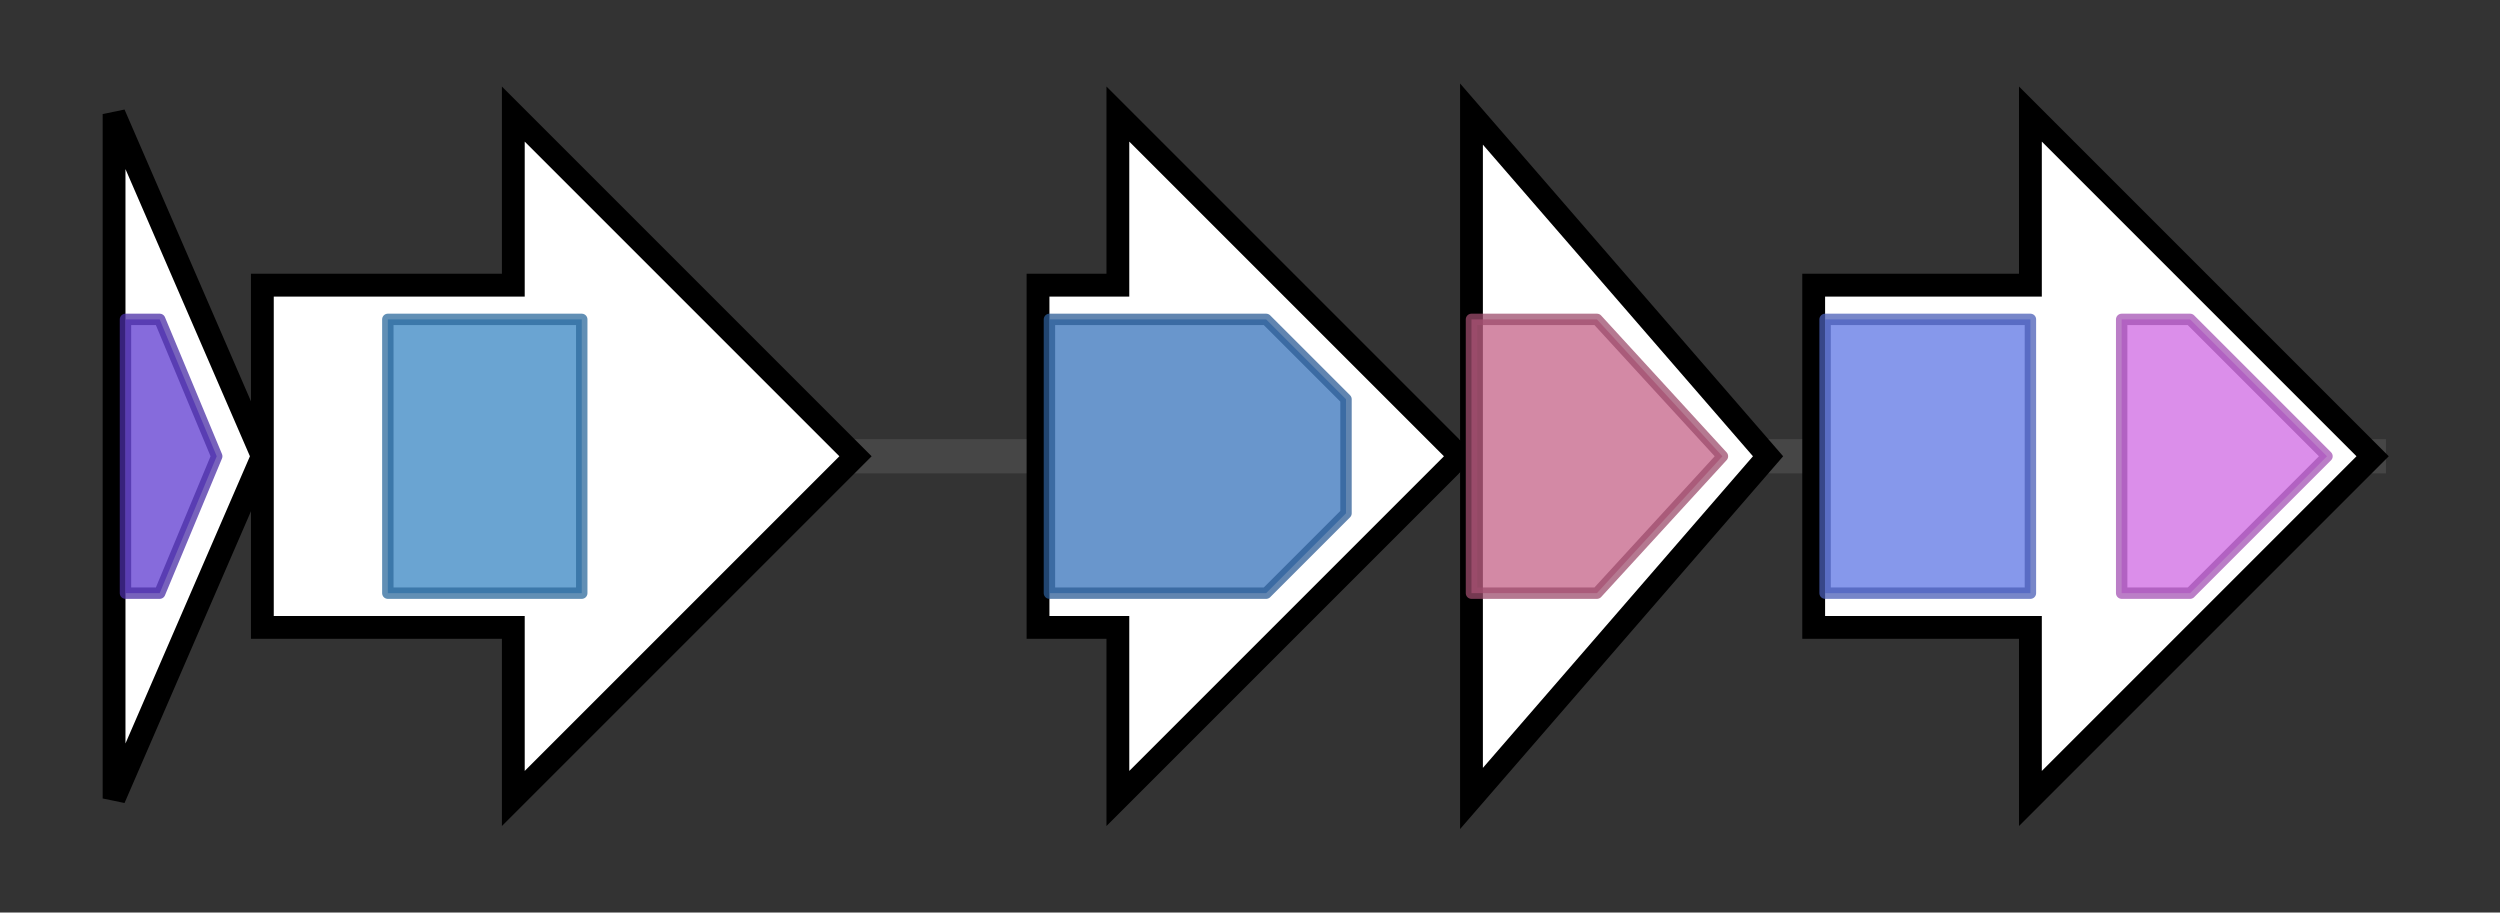 <svg version="1.1" baseProfile="full" xmlns="http://www.w3.org/2000/svg" width="219.167" height="80">
	<rect width="100%" height="100%" fill="#333333" stroke="none"/>
	<g>
		<line x1="10" y1="40.0" x2="209.167" y2="40.0" style="stroke:rgb(70,70,70); stroke-width:3 "/>
		<g>
			<title> (MBAR_RS01875)
sirohydrochlorin nickelochelatase</title>
			<polygon class=" (MBAR_RS01875)
sirohydrochlorin nickelochelatase" points="10,10 23,40 10,70" fill="rgb(255,255,255)" fill-opacity="1.0" stroke="rgb(0,0,0)" stroke-width="2"  />
			<g>
				<title>CbiX (PF01903)
"CbiX"</title>
				<polygon class="PF01903" points="11,28 14,28 19,40 14,52 11,52" stroke-linejoin="round" width="11" height="24" fill="rgb(93,58,208)" stroke="rgb(74,46,166)" stroke-width="1" opacity="0.75" />
			</g>
		</g>
		<g>
			<title> (MBAR_RS01880)
coenzyme F430 synthase</title>
			<polygon class=" (MBAR_RS01880)
coenzyme F430 synthase" points="23,25 45,25 45,10 75,40 45,70 45,55 23,55" fill="rgb(255,255,255)" fill-opacity="1.0" stroke="rgb(0,0,0)" stroke-width="2"  />
			<g>
				<title>Mur_ligase_M (PF08245)
"Mur ligase middle domain"</title>
				<rect class="PF08245" x="34" y="28" stroke-linejoin="round" width="17" height="24" fill="rgb(57,133,195)" stroke="rgb(45,106,156)" stroke-width="1" opacity="0.75" />
			</g>
		</g>
		<g>
			<title> (MBAR_RS01885)
Ni-sirohydrochlorin a,c-diamide reductive cyclase catalytic subunit</title>
			<polygon class=" (MBAR_RS01885)
Ni-sirohydrochlorin a,c-diamide reductive cyclase catalytic subunit" points="91,25 98,25 98,10 128,40 98,70 98,55 91,55" fill="rgb(255,255,255)" fill-opacity="1.0" stroke="rgb(0,0,0)" stroke-width="2"  />
			<g>
				<title>Oxidored_nitro (PF00148)
"Nitrogenase component 1 type Oxidoreductase"</title>
				<polygon class="PF00148" points="92,28 111,28 118,35 118,45 111,52 92,52" stroke-linejoin="round" width="26" height="24" fill="rgb(55,115,187)" stroke="rgb(44,92,149)" stroke-width="1" opacity="0.75" />
			</g>
		</g>
		<g>
			<title> (MBAR_RS01890)
Ni-sirohydrochlorin a,c-diamide reductive cyclase ATP-dependent reductase subunit</title>
			<polygon class=" (MBAR_RS01890)
Ni-sirohydrochlorin a,c-diamide reductive cyclase ATP-dependent reductase subunit" points="129,10 155,40 129,70" fill="rgb(255,255,255)" fill-opacity="1.0" stroke="rgb(0,0,0)" stroke-width="2"  />
			<g>
				<title>Fer4_NifH (PF00142)
"4Fe-4S iron sulfur cluster binding proteins, NifH/frxC family"</title>
				<polygon class="PF00142" points="129,28 140,28 151,40 140,52 129,52" stroke-linejoin="round" width="26" height="24" fill="rgb(196,97,135)" stroke="rgb(156,77,108)" stroke-width="1" opacity="0.75" />
			</g>
		</g>
		<g>
			<title> (MBAR_RS01895)
Ni-sirohydrochlorin a,c-diamide synthase</title>
			<polygon class=" (MBAR_RS01895)
Ni-sirohydrochlorin a,c-diamide synthase" points="159,25 178,25 178,10 208,40 178,70 178,55 159,55" fill="rgb(255,255,255)" fill-opacity="1.0" stroke="rgb(0,0,0)" stroke-width="2"  />
			<g>
				<title>AAA_26 (PF13500)
"AAA domain"</title>
				<rect class="PF13500" x="160" y="28" stroke-linejoin="round" width="18" height="24" fill="rgb(93,118,228)" stroke="rgb(74,94,182)" stroke-width="1" opacity="0.75" />
			</g>
			<g>
				<title>GATase_3 (PF07685)
"CobB/CobQ-like glutamine amidotransferase domain"</title>
				<polygon class="PF07685" points="186,28 192,28 204,40 192,52 186,52" stroke-linejoin="round" width="20" height="24" fill="rgb(206,104,226)" stroke="rgb(164,83,180)" stroke-width="1" opacity="0.75" />
			</g>
		</g>
	</g>
</svg>
